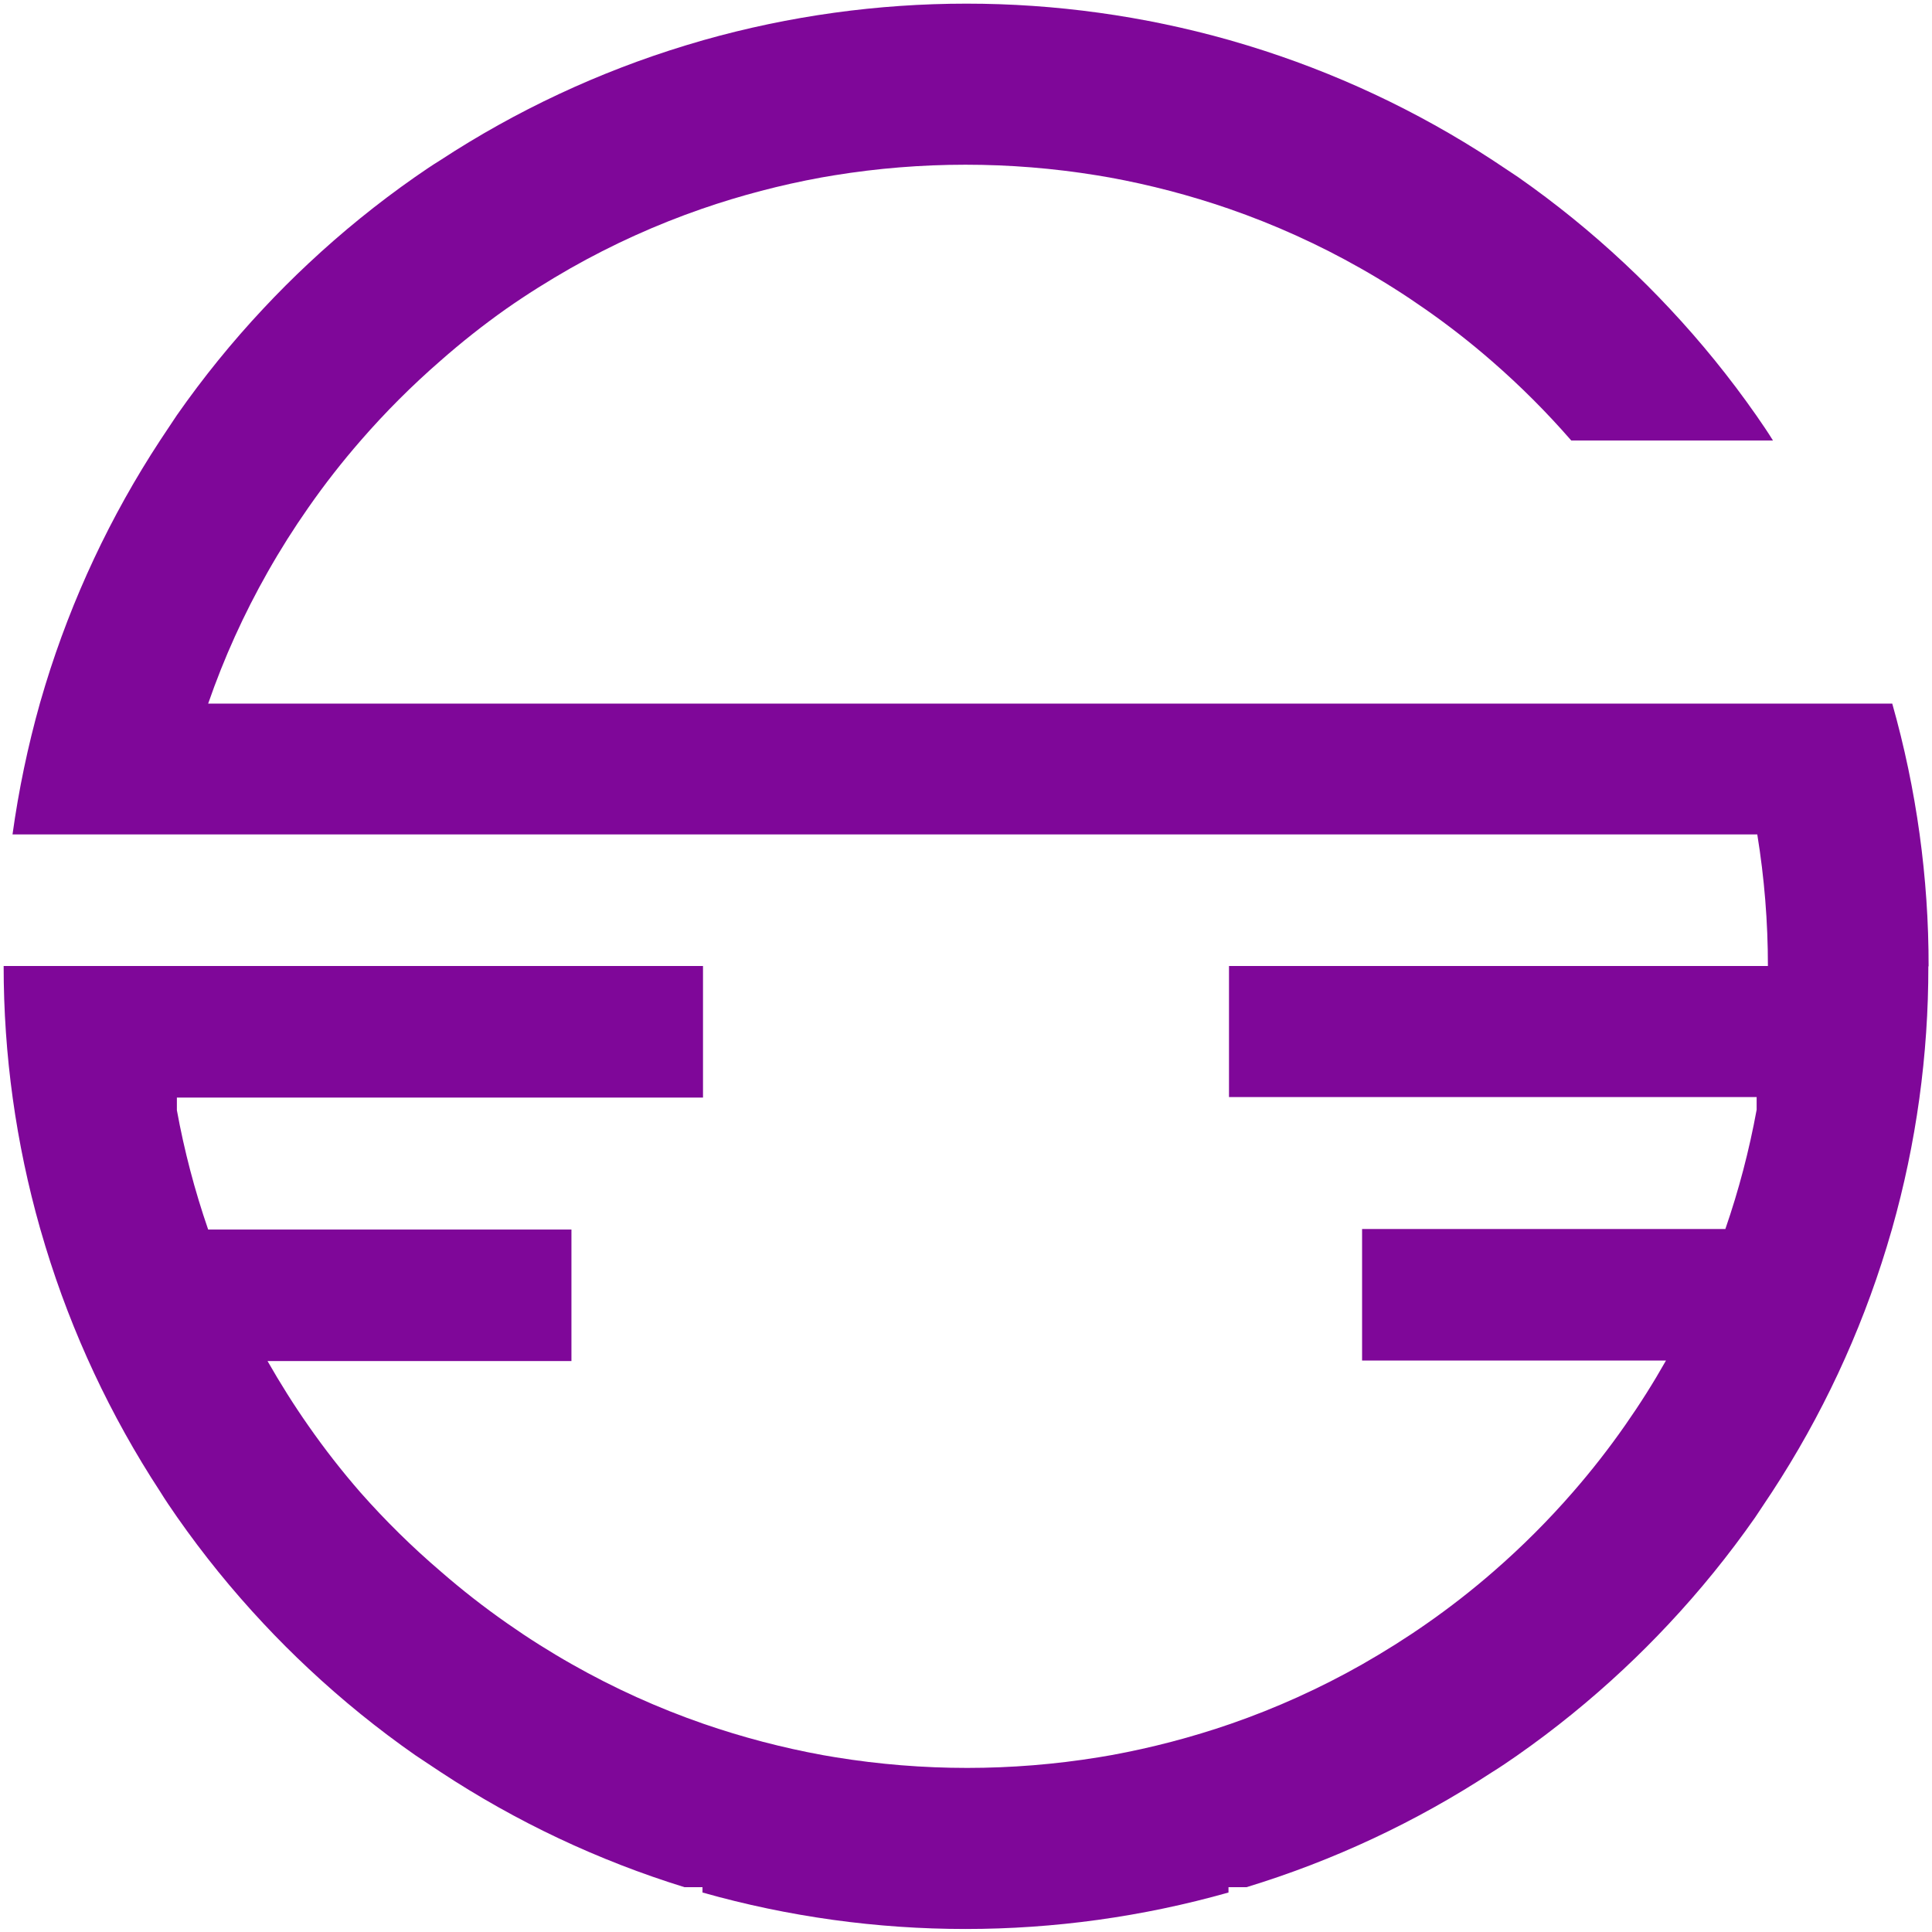 <svg width="237" height="237" viewBox="0 0 237 237" fill="none" xmlns="http://www.w3.org/2000/svg">
<path d="M236.552 118.5C236.568 129.409 235.068 140.267 232.094 150.762L231.441 152.968C228.196 163.607 223.458 173.732 217.368 183.04C216.701 184.065 216.002 185.075 215.303 186.147C212.083 190.754 208.537 195.125 204.693 199.226C202.907 201.136 201.074 202.969 199.164 204.756C195.063 208.599 190.692 212.145 186.085 215.365C185.075 216.064 184.065 216.763 182.978 217.431C173.67 223.52 163.545 228.259 152.906 231.504H150.7V232.156C129.606 238.122 107.27 238.122 86.175 232.156V231.504H83.97C73.376 228.227 63.298 223.468 54.038 217.368C53.012 216.701 52.003 216.002 50.931 215.303C46.324 212.083 41.953 208.537 37.852 204.693C35.941 202.907 34.108 201.074 32.322 199.164C28.478 195.063 24.933 190.692 21.713 186.085C21.014 185.075 20.315 184.065 19.647 182.978C13.557 173.67 8.819 163.545 5.574 152.906L4.922 150.7C1.948 140.225 0.442 129.389 0.448 118.5H86.238V134.639H21.698V136.192C22.604 141.16 23.887 146.051 25.534 150.824H70.099V166.963H32.819C34.373 169.682 36.035 172.338 37.821 174.885C39.809 177.738 41.951 180.481 44.236 183.102C47.275 186.542 50.55 189.765 54.038 192.748C56.659 195.033 59.402 197.175 62.255 199.164C64.802 200.95 67.458 202.628 70.176 204.165C75.322 207.086 80.724 209.53 86.315 211.466C91.089 213.113 95.98 214.396 100.948 215.303L102.501 215.567C113.19 217.306 124.09 217.306 134.779 215.567L136.332 215.303C141.3 214.396 146.191 213.113 150.964 211.466C156.555 209.53 161.958 207.086 167.103 204.165C169.821 202.612 172.478 200.95 175.025 199.164C177.878 197.175 180.621 195.033 183.242 192.748C186.7 189.742 189.943 186.498 192.95 183.04C195.235 180.419 197.377 177.676 199.366 174.823C201.152 172.276 202.829 169.62 204.367 166.901H167.088V150.762H211.652C213.3 145.989 214.582 141.098 215.489 136.13V134.577H150.762V118.5H216.871C216.872 113.094 216.435 107.697 215.567 102.361H1.535C2.289 96.916 3.415 91.529 4.906 86.238L5.559 84.032C8.81 73.42 13.548 63.321 19.632 54.038C20.299 53.012 20.998 52.003 21.698 50.931C24.917 46.324 28.463 41.953 32.307 37.852C34.093 35.941 35.926 34.108 37.836 32.322C41.938 28.478 46.308 24.933 50.915 21.713C51.925 21.014 52.935 20.315 54.022 19.647C63.33 13.557 73.455 8.819 84.094 5.574L86.3 4.922C107.394 -1.044 129.73 -1.044 150.824 4.922L153.03 5.574C163.669 8.819 173.794 13.557 183.102 19.647C184.128 20.315 185.137 21.014 186.209 21.713C190.816 24.933 195.187 28.478 199.288 32.322C201.198 34.108 203.031 35.941 204.818 37.852C208.661 41.953 212.207 46.324 215.427 50.931C216.126 51.941 216.825 52.95 217.493 54.038H192.748C189.742 50.58 186.498 47.336 183.04 44.329C180.419 42.044 177.676 39.903 174.823 37.914C172.276 36.128 169.62 34.45 166.901 32.912C161.756 29.992 156.353 27.548 150.762 25.612C145.989 23.964 141.098 22.682 136.13 21.775L134.577 21.511C123.888 19.771 112.988 19.771 102.299 21.511L100.746 21.775C95.778 22.682 90.887 23.964 86.113 25.612C80.522 27.548 75.12 29.992 69.975 32.912C67.256 34.466 64.6 36.128 62.053 37.914C59.271 39.883 56.595 41.999 54.038 44.252C50.551 47.281 47.281 50.551 44.252 54.038C41.967 56.659 39.825 59.402 37.836 62.255C36.05 64.802 34.373 67.458 32.835 70.176C29.914 75.322 27.47 80.724 25.534 86.315H232.125C235.099 96.811 236.599 107.669 236.583 118.578L236.552 118.5Z" fill="#7F0799"/>
</svg>
